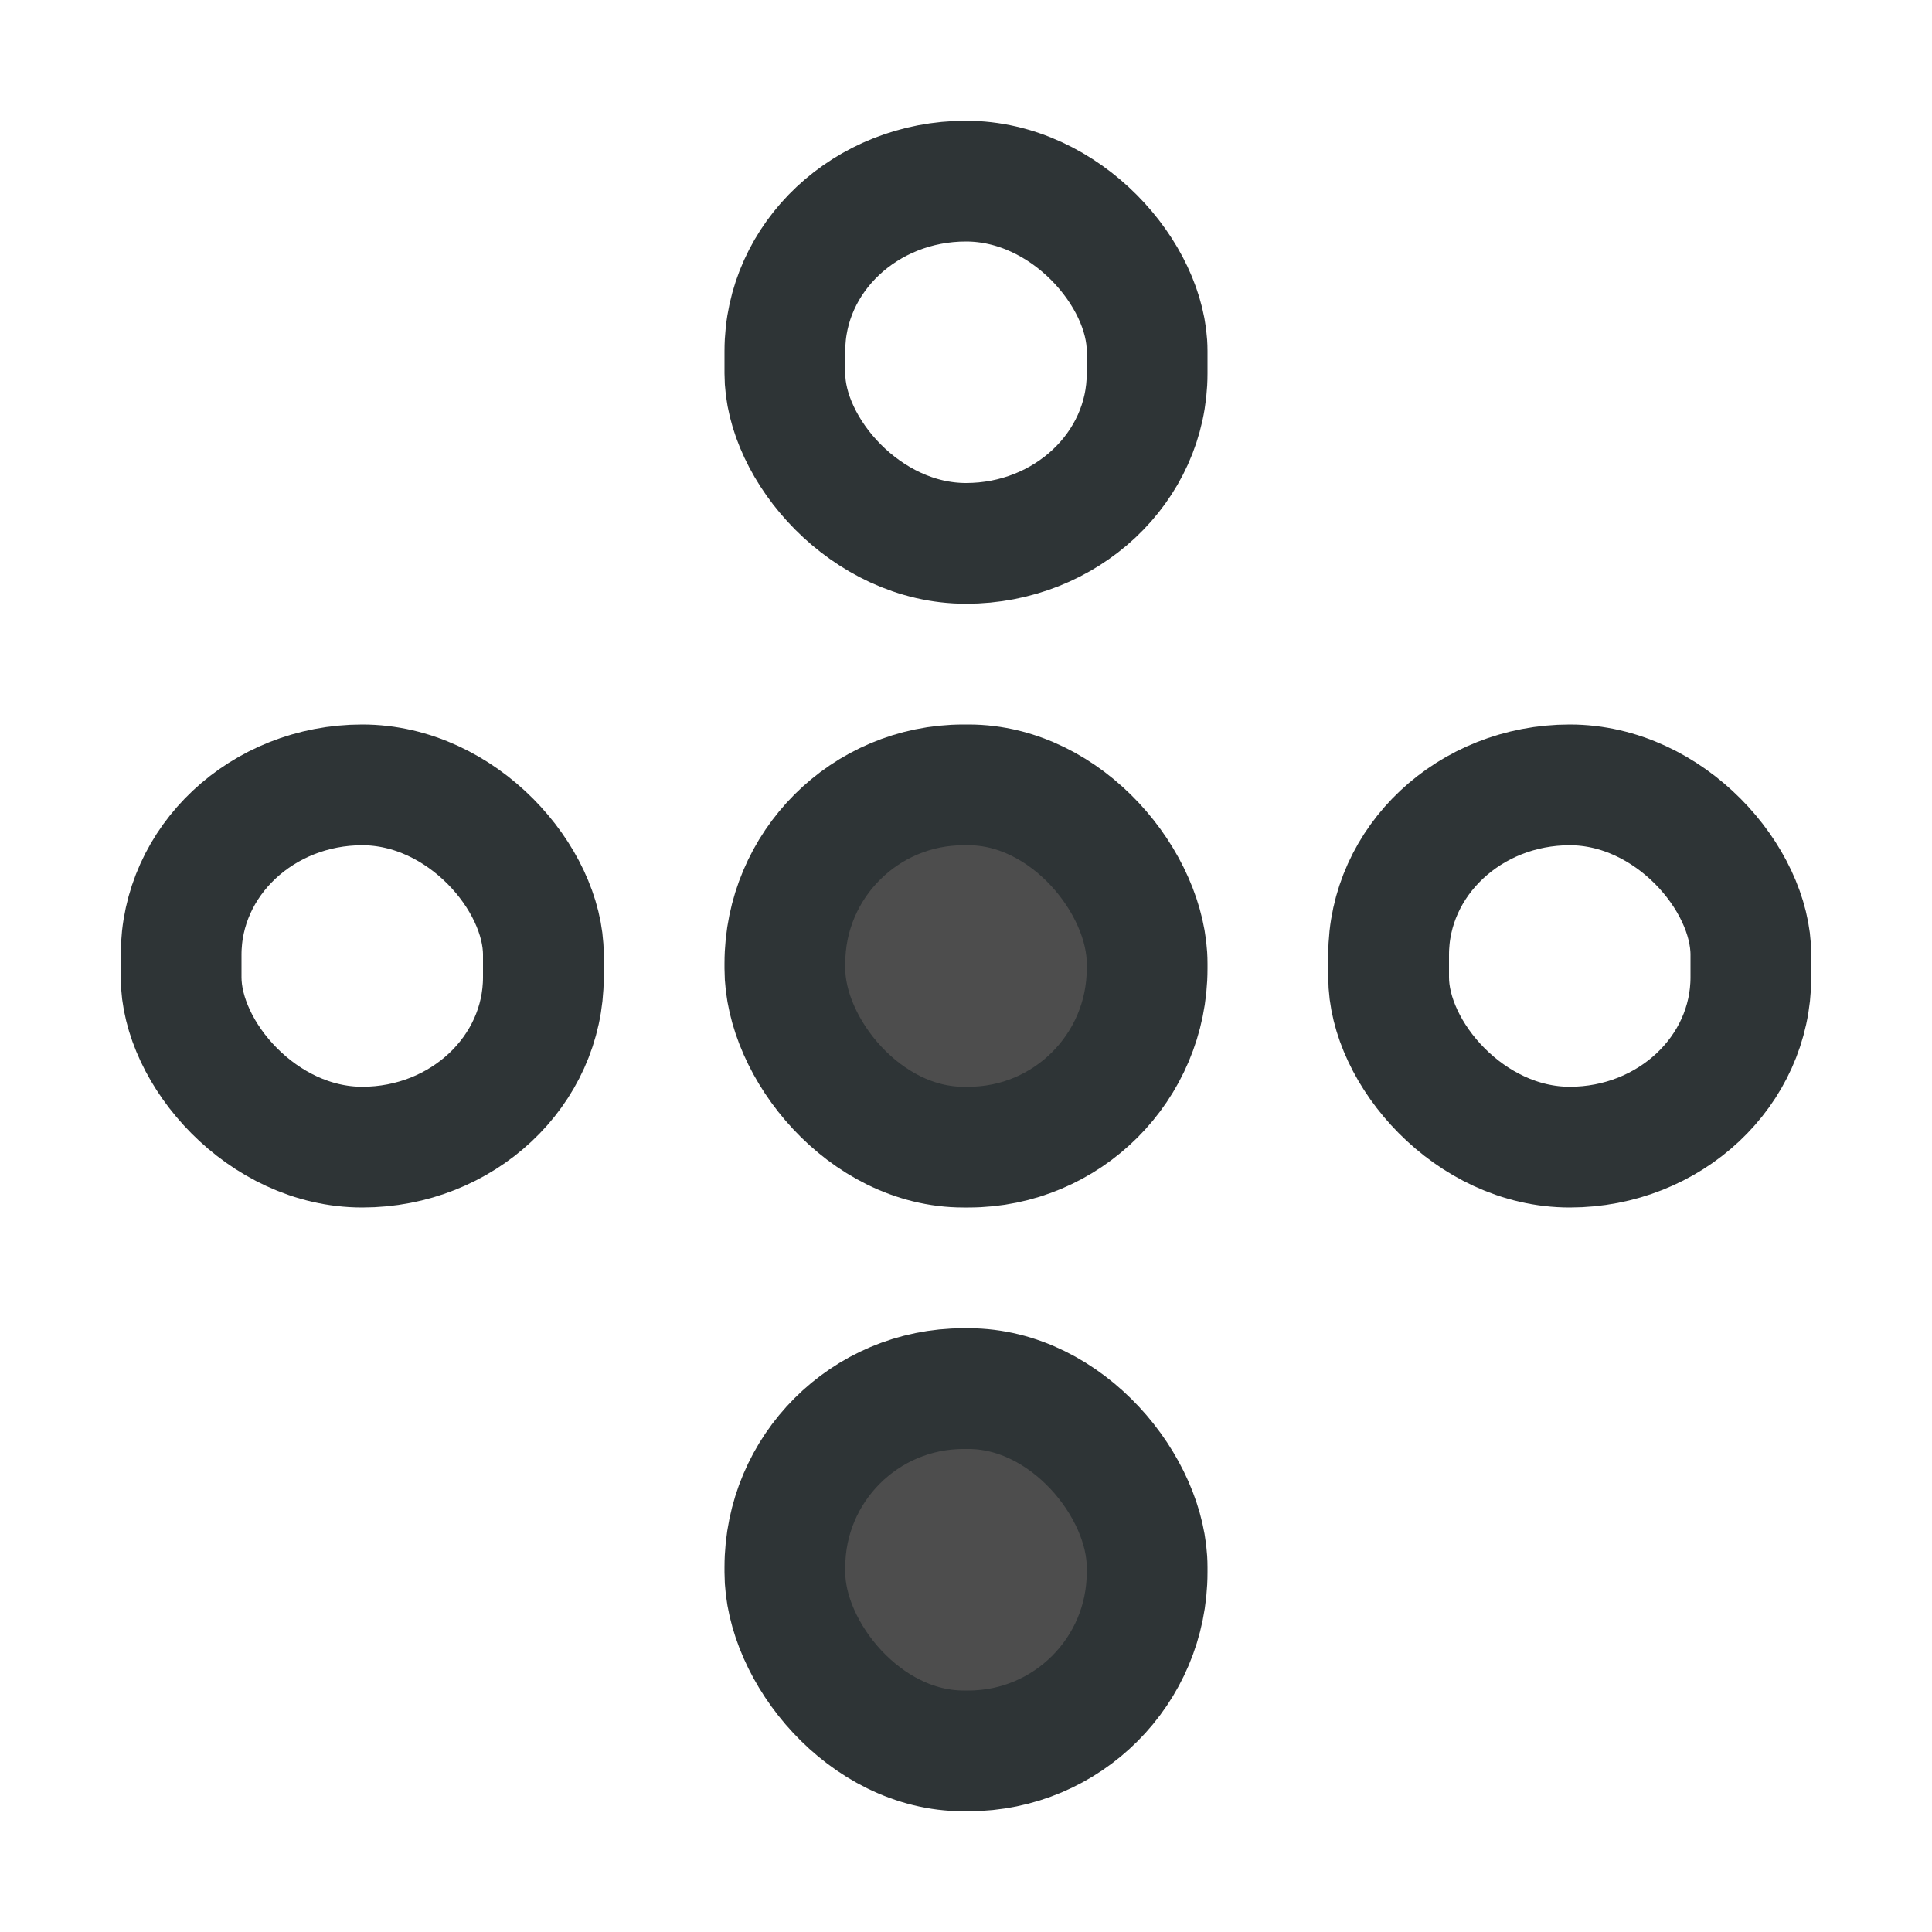 <?xml version="1.0" encoding="UTF-8" standalone="no"?>
<!-- Created with Inkscape (http://www.inkscape.org/) -->

<svg
   xmlns:dc="http://purl.org/dc/elements/1.1/"
   xmlns:cc="http://creativecommons.org/ns#"
   xmlns:rdf="http://www.w3.org/1999/02/22-rdf-syntax-ns#"
   xmlns:svg="http://www.w3.org/2000/svg"
   xmlns="http://www.w3.org/2000/svg"
   xmlns:xlink="http://www.w3.org/1999/xlink"
   xmlns:sodipodi="http://sodipodi.sourceforge.net/DTD/sodipodi-0.dtd"
   xmlns:inkscape="http://www.inkscape.org/namespaces/inkscape"
   width="16"
   height="16"
   viewBox="0 0 16 16"
   version="1.1"
   id="svg5"
   inkscape:version="0.92.4 (5da689c313, 2019-01-14)"
   sodipodi:docname="descriptor_filter_16px.svg"
   xml:space="preserve"
   inkscape:export-filename="descriptor_filter_16px.png"
   inkscape:export-xdpi="96"
   inkscape:export-ydpi="96"><title
     id="title240">Descriptor Filter</title><sodipodi:namedview
     id="namedview7"
     pagecolor="#ffffff"
     bordercolor="#000000"
     borderopacity="0.25"
     inkscape:showpageshadow="2"
     inkscape:pageopacity="0.0"
     inkscape:pagecheckerboard="false"
     inkscape:deskcolor="#d1d1d1"
     inkscape:document-units="px"
     showgrid="true"
     inkscape:zoom="34.541667"
     inkscape:cx="2.4155572"
     inkscape:cy="10.5819"
     inkscape:window-width="1920"
     inkscape:window-height="978"
     inkscape:window-x="1946"
     inkscape:window-y="5"
     inkscape:window-maximized="0"
     inkscape:current-layer="layer3"><inkscape:grid
       type="xygrid"
       id="grid16"
       originx="0"
       originy="0"
       empspacing="2"
       spacingx="0.5"
       spacingy="0.5"
       dotted="false"
       color="#0099e5"
       opacity="0.102"
       empcolor="#0099e5"
       empopacity="0.4" /></sodipodi:namedview><defs
     id="defs2" /><g
     inkscape:groupmode="layer"
     id="layer3"
     inkscape:label="Vector"><rect
       style="fill:none;stroke:#2e3436;stroke-width:1;stroke-linecap:round;stroke-opacity:1;paint-order:fill markers stroke"
       id="bar_2"
       width="3"
       height="3"
       x="1.5"
       y="6.5"
       ry="1.407"
       inkscape:label="bar_2"
       rx="1.5" /><rect
       style="display:none;fill:#729fcf;stroke:#73d216;stroke-linecap:round;paint-order:fill markers stroke"
       id="bar_2_selection"
       width="1"
       height="4"
       x="9.44"
       y="5.5"
       ry="0"
       inkscape:label="bar_2_selection" /><rect
       style="display:none;fill:#ffffff;stroke:#ffffff;stroke-linecap:round;paint-order:fill markers stroke"
       id="bar_1_fill"
       width="1"
       height="3"
       x="6.35"
       y="10.5"
       ry="0"
       inkscape:label="bar_1_fill" /><rect
       style="display:none;fill:#729fcf;stroke:#73d216;stroke-linecap:round;paint-order:fill markers stroke"
       id="bar_1_selection"
       width="1"
       height="3"
       x="6.35"
       y="6.5"
       ry="0"
       inkscape:label="bar_1_selection" /><use
       x="0"
       y="0"
       xlink:href="#bar_2"
       id="use349"
       transform="translate(10)"
       width="100%"
       height="100%"
       style="fill:none" /><rect
       inkscape:label="bar_2"
       ry="1.479"
       y="11.5"
       x="6.5"
       height="3"
       width="3"
       id="rect826"
       style="fill:#4d4d4d;stroke:#2e3436;stroke-width:1;stroke-linecap:round;stroke-opacity:1;paint-order:fill markers stroke" /><use
       x="0"
       y="0"
       xlink:href="#bar_2"
       id="use349-6"
       transform="translate(5,-5)"
       width="100%"
       height="100%"
       style="fill:none" /><rect
       style="fill:#4d4d4d;stroke:#2e3436;stroke-width:1;stroke-linecap:round;stroke-opacity:1;paint-order:fill markers stroke"
       id="rect825"
       width="3"
       height="3"
       x="6.5"
       y="6.5"
       ry="1.479"
       inkscape:label="bar_2" /></g></svg>